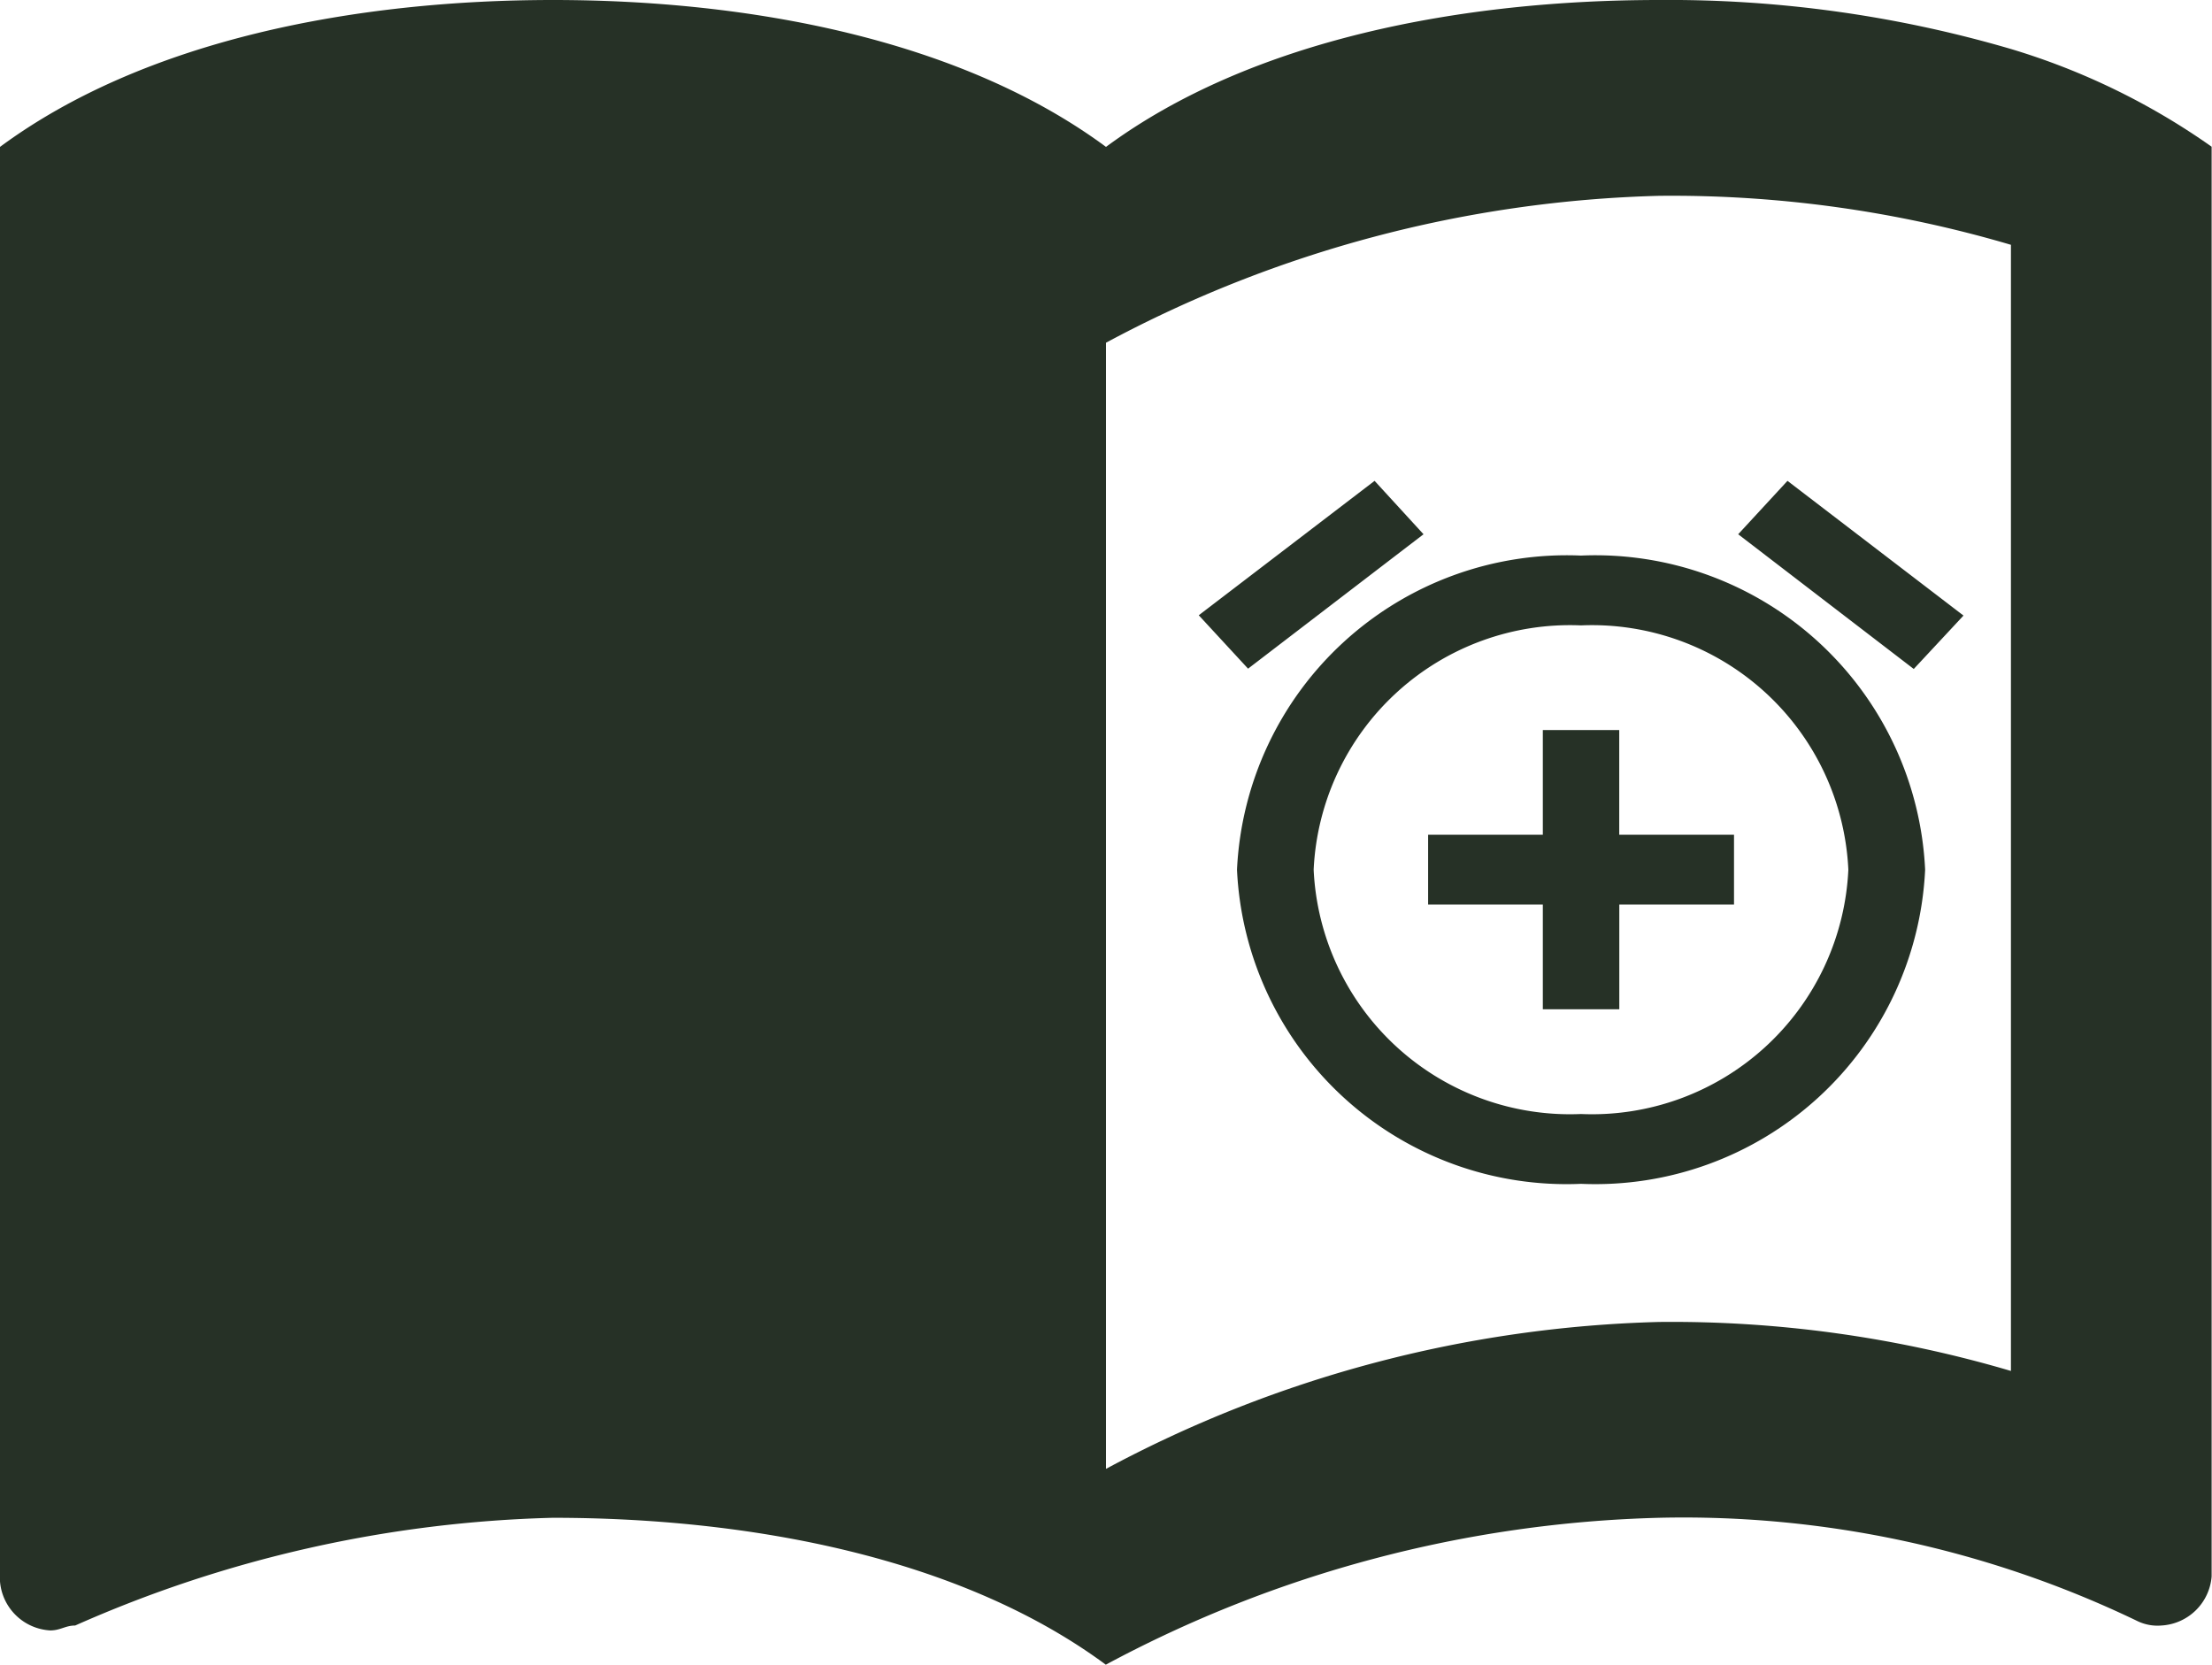 <svg xmlns="http://www.w3.org/2000/svg" width="35.578" height="26.778" viewBox="0 0 35.578 26.778">
  <g id="study_plan" data-name="study plan" transform="translate(-75 -541.157)">
    <g id="Group_118" data-name="Group 118">
      <path id="ic_import_contacts_24px" d="M33.344,5.288a19.564,19.564,0,0,0-5.66-.788c-3.154,0-6.55.63-8.895,2.363C16.444,5.13,13.048,4.5,9.895,4.5S3.345,5.13,1,6.863V29.939a.859.859,0,0,0,.809.788c.162,0,.243-.079.4-.079a20.176,20.176,0,0,1,7.682-1.733c3.154,0,6.55.63,8.895,2.363a19.879,19.879,0,0,1,8.895-2.363,16.827,16.827,0,0,1,7.682,1.654.746.746,0,0,0,.4.079.859.859,0,0,0,.809-.788v-23A11.148,11.148,0,0,0,33.344,5.288Zm0,21.265a19.258,19.258,0,0,0-5.66-.788,19.879,19.879,0,0,0-8.895,2.363V10.013A19.879,19.879,0,0,1,27.684,7.65a19.258,19.258,0,0,1,5.66.788Z" transform="translate(74 536.657)" fill="#263126"/>
      <path id="ic_alarm_add_24px" d="M5.615,2.719,4.828,1.86,2,4.022l.793.859L5.615,2.719ZM14.3,4.027,11.469,1.86l-.793.859L13.5,4.886ZM8.148,3.062A5.31,5.31,0,0,0,2.615,8.115a5.306,5.306,0,0,0,5.534,5.053,5.31,5.31,0,0,0,5.534-5.053A5.31,5.31,0,0,0,8.148,3.062Zm0,8.983a4.127,4.127,0,0,1-4.3-3.93,4.127,4.127,0,0,1,4.3-3.93,4.127,4.127,0,0,1,4.3,3.93A4.127,4.127,0,0,1,8.148,12.045Zm.615-6.176H7.534V7.553H5.689V8.676H7.534v1.684h1.23V8.676h1.845V7.553H8.763Z" transform="translate(92.281 547.032)" fill="#263126"/>
    </g>
  </g>
</svg>
